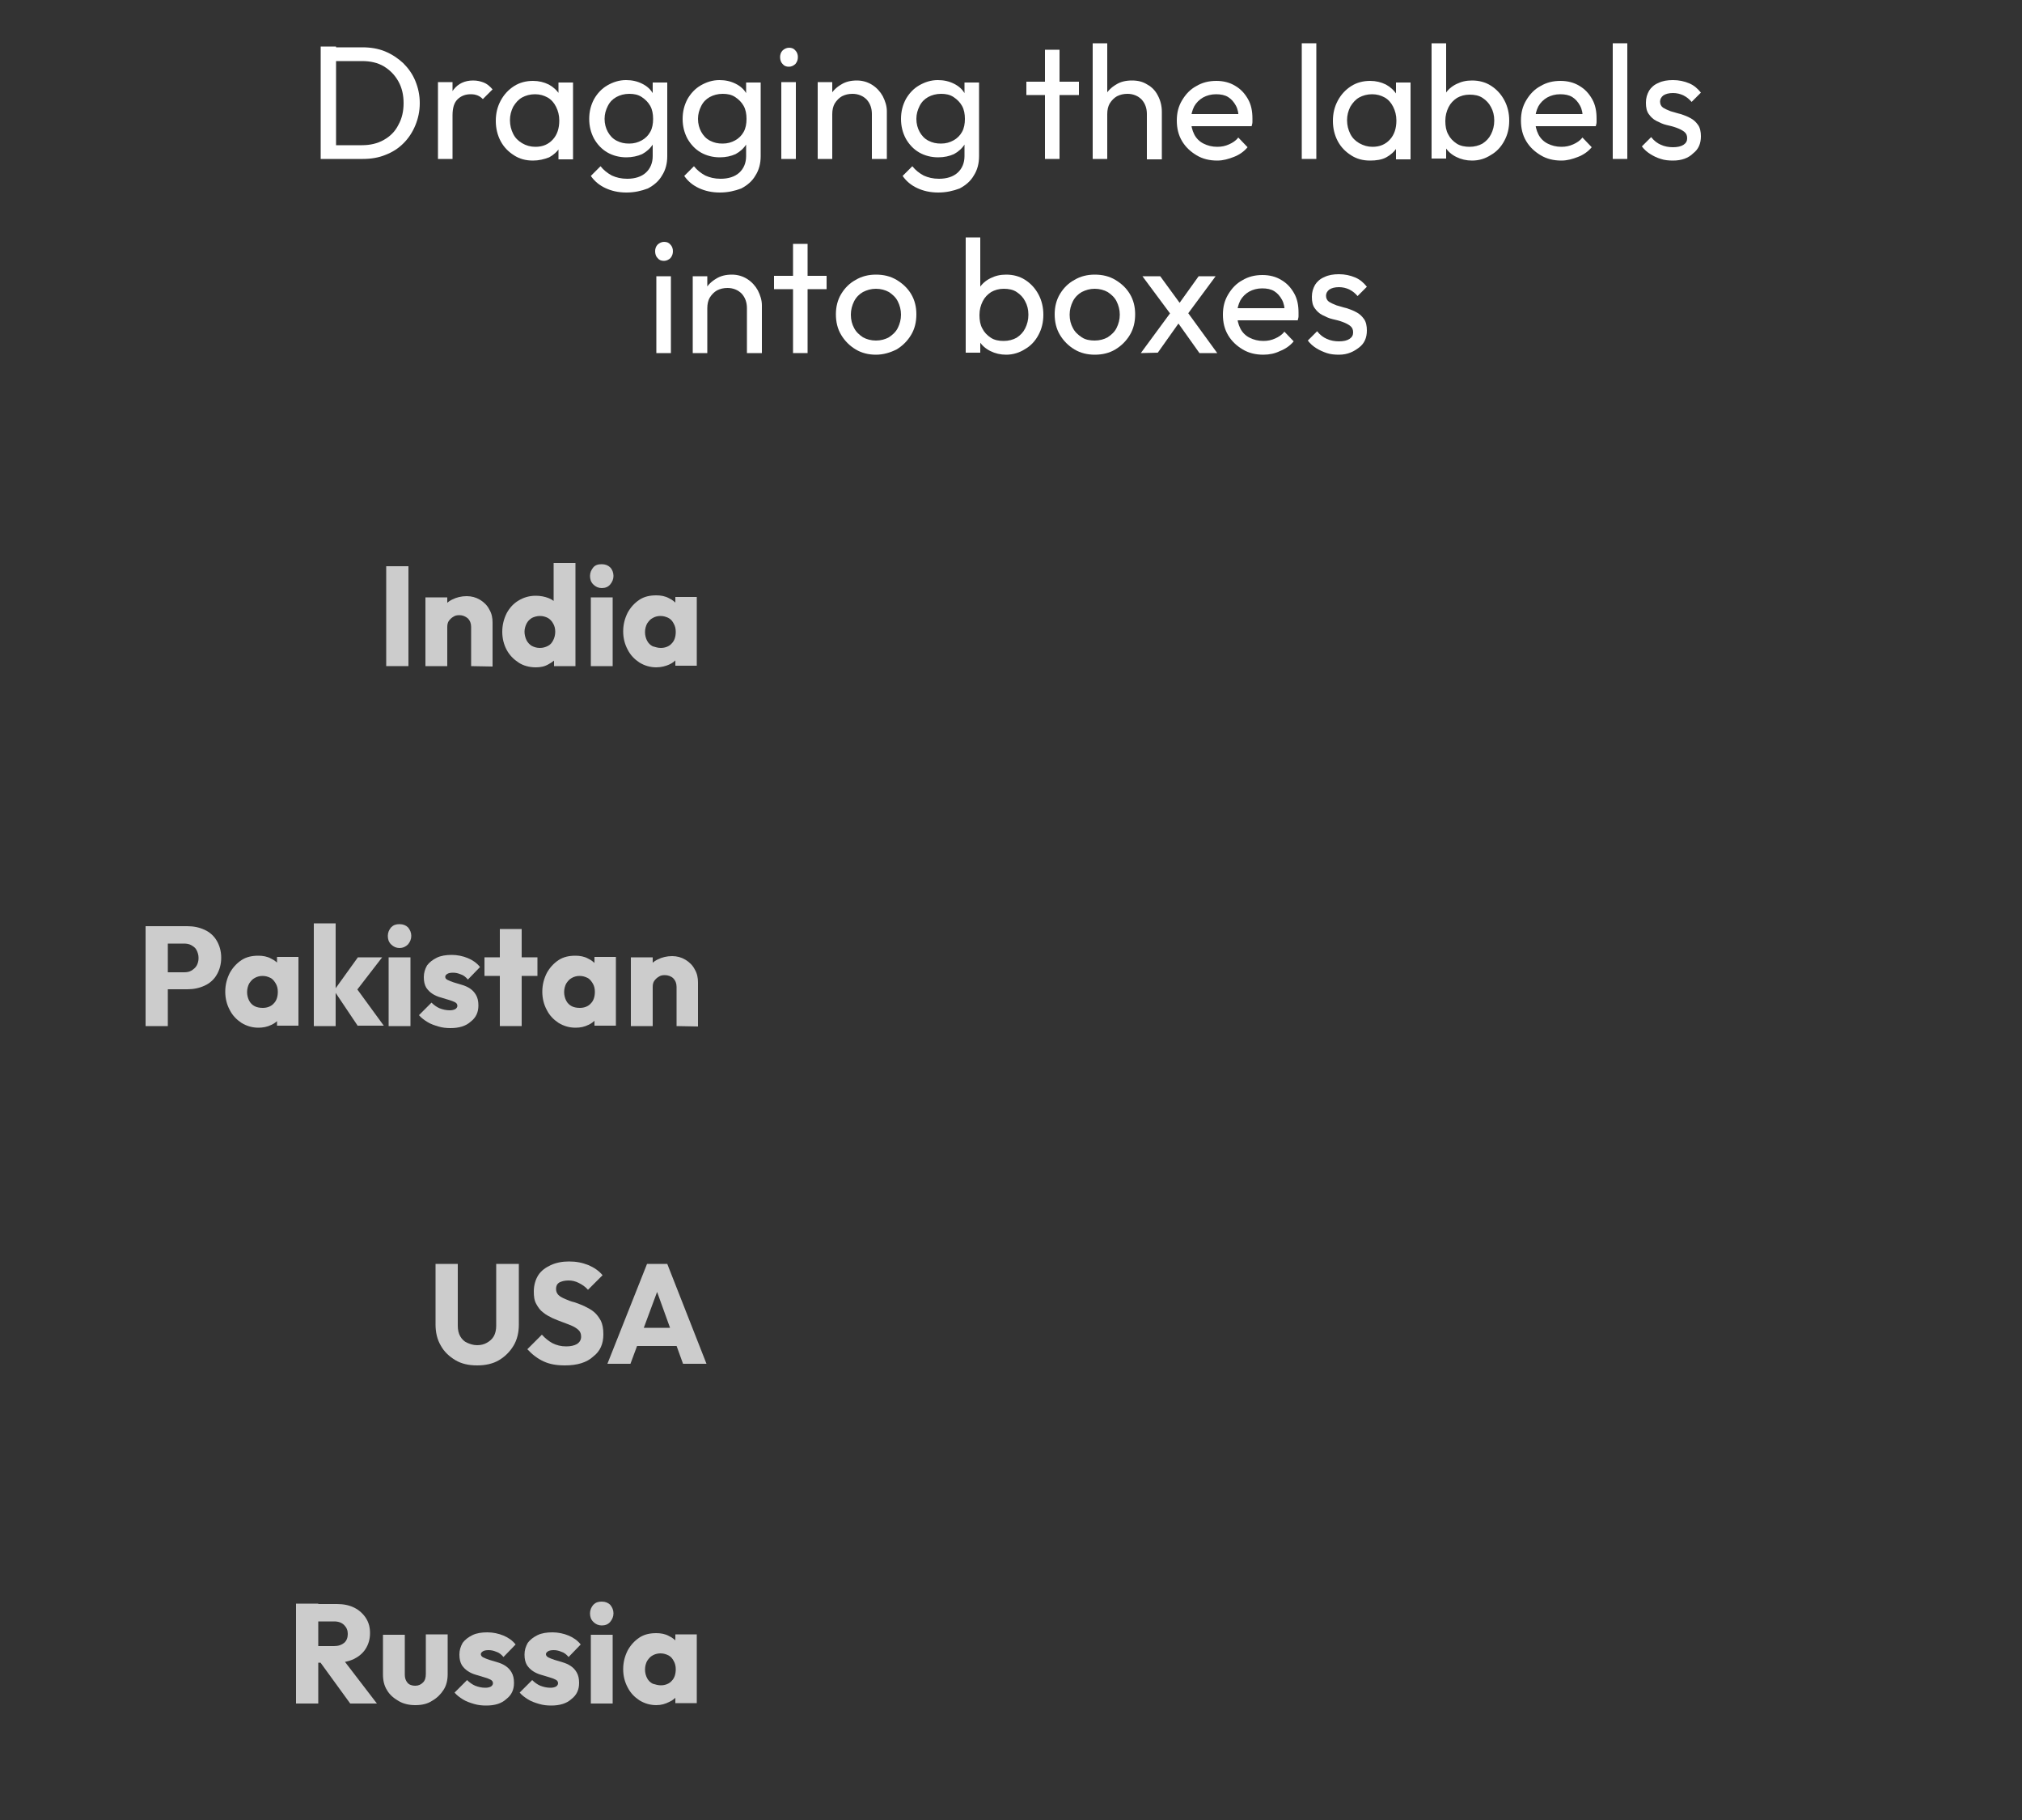 <?xml version="1.0" encoding="utf-8"?>
<!-- Generator: Adobe Illustrator 26.4.1, SVG Export Plug-In . SVG Version: 6.00 Build 0)  -->
<svg version="1.1" id="Layer_1" xmlns="http://www.w3.org/2000/svg" xmlns:xlink="http://www.w3.org/1999/xlink" x="0px" y="0px"
	 viewBox="0 0 500 450" style="enable-background:new 0 0 500 450;" xml:space="preserve">
<rect x="0" y="0" width="500" height="450" fill="#333333" stroke="none"/>
<style type="text/css">
	.st0{fill:#CCCCCC;}
	.st1{fill:#FFFFFF;}
</style>
<g>
	<g>
		<path class="st0" d="M95.5,164.7V140h5.5v24.7H95.5z"/>
		<path class="st0" d="M105.2,164.7v-17h5.4v17H105.2z M116.5,164.7V155c0-0.9-0.3-1.6-0.8-2.1c-0.6-0.5-1.3-0.8-2.1-0.8
			c-0.6,0-1.1,0.1-1.5,0.4c-0.4,0.2-0.8,0.6-1.1,1c-0.3,0.4-0.4,1-0.4,1.5l-2.1-1c0-1.3,0.3-2.5,0.9-3.5s1.4-1.8,2.5-2.3
			c1-0.5,2.2-0.8,3.5-0.8c1.2,0,2.3,0.3,3.3,0.9c1,0.6,1.8,1.4,2.3,2.4c0.6,1,0.8,2.1,0.8,3.2v10.9L116.5,164.7L116.5,164.7z"/>
		<path class="st0" d="M132.5,165c-1.6,0-3.1-0.4-4.3-1.2s-2.2-1.8-2.9-3.1c-0.7-1.3-1.1-2.8-1.1-4.5s0.4-3.2,1.1-4.6
			c0.7-1.3,1.7-2.4,2.9-3.1c1.3-0.8,2.7-1.2,4.3-1.2c1.1,0,2.2,0.2,3.2,0.6c1,0.4,1.7,1,2.3,1.8s1,1.7,1.1,2.7v7.2
			c-0.1,1-0.4,1.9-1.1,2.7c-0.6,0.8-1.4,1.4-2.3,1.9C134.7,164.8,133.7,165,132.5,165z M133.5,160.2c0.8,0,1.4-0.2,2-0.5
			s1-0.8,1.3-1.4c0.3-0.6,0.5-1.3,0.5-2.1s-0.2-1.5-0.5-2c-0.3-0.6-0.8-1.1-1.3-1.4c-0.6-0.3-1.2-0.5-2-0.5c-0.7,0-1.4,0.2-2,0.5
			c-0.6,0.4-1,0.8-1.3,1.4c-0.3,0.6-0.5,1.3-0.5,2s0.2,1.5,0.5,2.1s0.8,1.1,1.3,1.4C132.1,160,132.7,160.2,133.5,160.2z
			 M142.3,164.7H137v-4.6l0.8-4.2l-0.9-4.1v-12.6h5.4V164.7z"/>
		<path class="st0" d="M148.8,145.4c-0.8,0-1.5-0.3-2.1-0.9c-0.6-0.6-0.8-1.3-0.8-2.1s0.3-1.5,0.8-2.1s1.2-0.8,2.1-0.8
			c0.9,0,1.6,0.3,2.1,0.8s0.8,1.3,0.8,2.1s-0.3,1.5-0.8,2.1C150.4,145.1,149.7,145.4,148.8,145.4z M146.1,164.7v-17h5.4v17H146.1z"
			/>
		<path class="st0" d="M162.3,165c-1.5,0-2.9-0.4-4.2-1.2c-1.2-0.8-2.2-1.8-2.9-3.2c-0.7-1.3-1.1-2.8-1.1-4.5s0.4-3.2,1.1-4.6
			c0.7-1.3,1.7-2.4,2.9-3.2s2.6-1.1,4.2-1.1c1.1,0,2.2,0.2,3.1,0.7c0.9,0.4,1.7,1.1,2.3,1.8c0.6,0.8,0.9,1.7,1,2.7v7.4
			c-0.1,1-0.4,1.9-1,2.7s-1.3,1.4-2.2,1.8S163.5,165,162.3,165z M163.4,160.2c1.1,0,2.1-0.4,2.7-1.1c0.7-0.7,1-1.7,1-2.9
			c0-0.8-0.2-1.5-0.5-2c-0.3-0.6-0.7-1.1-1.3-1.4c-0.6-0.3-1.2-0.5-2-0.5c-0.7,0-1.4,0.2-1.9,0.5c-0.6,0.3-1,0.8-1.4,1.4
			c-0.3,0.6-0.5,1.3-0.5,2.1s0.2,1.5,0.5,2.1s0.8,1.1,1.4,1.4C162.1,160,162.7,160.2,163.4,160.2z M167,164.7v-4.6l0.8-4.2l-0.8-4.1
			v-4.2h5.3v17H167V164.7z"/>
	</g>
</g>
<g>
	<g>
		<path class="st0" d="M36,253.7V229h5.5v24.7H36z M40.2,244.7v-4.3h5.3c0.7,0,1.3-0.1,1.8-0.4c0.5-0.3,1-0.7,1.3-1.2
			s0.5-1.2,0.5-1.9c0-0.8-0.2-1.4-0.5-2s-0.8-0.9-1.3-1.2s-1.2-0.4-1.8-0.4h-5.3V229h6.1c1.6,0,3,0.3,4.3,0.9c1.3,0.6,2.3,1.5,3,2.7
			s1.1,2.6,1.1,4.2c0,1.6-0.4,3-1.1,4.2c-0.7,1.2-1.7,2.1-3,2.7c-1.3,0.6-2.7,0.9-4.3,0.9h-6.1V244.7z"/>
		<path class="st0" d="M63.9,254.1c-1.5,0-2.9-0.4-4.2-1.2c-1.2-0.8-2.2-1.8-2.9-3.2c-0.7-1.3-1.1-2.8-1.1-4.5s0.4-3.2,1.1-4.6
			c0.7-1.3,1.7-2.4,2.9-3.2s2.6-1.1,4.2-1.1c1.1,0,2.2,0.2,3.1,0.7c0.9,0.4,1.7,1.1,2.3,1.8c0.6,0.8,0.9,1.7,1,2.7v7.4
			c-0.1,1-0.4,1.9-1,2.7s-1.3,1.4-2.2,1.8C66.1,253.9,65,254.1,63.9,254.1z M65,249.2c1.1,0,2.1-0.4,2.7-1.1c0.7-0.7,1-1.7,1-2.9
			c0-0.8-0.2-1.5-0.5-2s-0.7-1.1-1.3-1.4c-0.6-0.3-1.2-0.5-2-0.5c-0.7,0-1.4,0.2-1.9,0.5c-0.6,0.3-1,0.8-1.4,1.4
			c-0.3,0.6-0.5,1.3-0.5,2.1s0.2,1.5,0.5,2.1s0.8,1.1,1.4,1.4C63.6,249.1,64.3,249.2,65,249.2z M68.5,253.7v-4.6l0.8-4.2l-0.8-4.1
			v-4.2h5.3v17h-5.3V253.7z"/>
		<path class="st0" d="M77.6,253.7v-25.4H83v25.4H77.6z M88.5,253.7l-5.9-8.8l5.9-8.2h6l-7.1,9.2l0.2-2.3l7.3,10h-6.4V253.7z"/>
		<path class="st0" d="M98.8,234.4c-0.8,0-1.5-0.3-2.1-0.9c-0.6-0.6-0.8-1.3-0.8-2.1s0.3-1.5,0.8-2.1c0.6-0.6,1.2-0.8,2.1-0.8
			s1.6,0.3,2.1,0.8c0.5,0.6,0.8,1.3,0.8,2.1s-0.3,1.5-0.8,2.1C100.3,234.1,99.6,234.4,98.8,234.4z M96.1,253.7v-17h5.4v17H96.1z"/>
		<path class="st0" d="M111.4,254.2c-1,0-2-0.1-3-0.4c-1-0.3-1.9-0.6-2.7-1.1c-0.8-0.5-1.5-1-2.1-1.7l3.1-3.1c0.6,0.6,1.3,1.1,2,1.4
			c0.8,0.3,1.6,0.5,2.5,0.5c0.6,0,1-0.1,1.4-0.3c0.3-0.2,0.5-0.5,0.5-0.8c0-0.4-0.2-0.7-0.6-0.9s-0.9-0.4-1.6-0.6
			c-0.6-0.2-1.3-0.4-2-0.6c-0.7-0.2-1.4-0.5-2-0.9s-1.1-0.9-1.5-1.5c-0.4-0.7-0.6-1.5-0.6-2.6s0.3-2,0.8-2.9
			c0.6-0.8,1.4-1.4,2.4-1.9s2.3-0.7,3.7-0.7c1.4,0,2.8,0.3,4,0.8s2.2,1.2,3,2.2l-3,3.1c-0.5-0.6-1.1-1.1-1.8-1.3
			c-0.7-0.3-1.3-0.4-1.9-0.4s-1.1,0.1-1.4,0.3s-0.5,0.4-0.5,0.7c0,0.4,0.2,0.6,0.6,0.8s0.9,0.4,1.5,0.6c0.6,0.2,1.3,0.4,2,0.6
			c0.7,0.2,1.4,0.5,2,0.9s1.1,0.9,1.5,1.6c0.4,0.7,0.6,1.5,0.6,2.6c0,1.7-0.6,3-1.9,4C115.2,253.7,113.5,254.2,111.4,254.2z"/>
		<path class="st0" d="M119.8,241.3v-4.6h13.1v4.6H119.8z M123.6,253.7v-24h5.4v24H123.6z"/>
		<path class="st0" d="M142.3,254.1c-1.5,0-2.9-0.4-4.2-1.2c-1.2-0.8-2.2-1.8-2.9-3.2c-0.7-1.3-1.1-2.8-1.1-4.5s0.4-3.2,1.1-4.6
			c0.7-1.3,1.7-2.4,2.9-3.2s2.6-1.1,4.2-1.1c1.1,0,2.2,0.2,3.1,0.7c0.9,0.4,1.7,1.1,2.3,1.8c0.6,0.8,0.9,1.7,1,2.7v7.4
			c-0.1,1-0.4,1.9-1,2.7s-1.3,1.4-2.2,1.8C144.5,253.9,143.5,254.1,142.3,254.1z M143.4,249.2c1.1,0,2.1-0.4,2.7-1.1
			c0.7-0.7,1-1.7,1-2.9c0-0.8-0.2-1.5-0.5-2s-0.7-1.1-1.3-1.4c-0.6-0.3-1.2-0.5-2-0.5c-0.7,0-1.4,0.2-1.9,0.5
			c-0.6,0.3-1,0.8-1.4,1.4c-0.3,0.6-0.5,1.3-0.5,2.1s0.2,1.5,0.5,2.1s0.8,1.1,1.4,1.4C142,249.1,142.7,249.2,143.4,249.2z
			 M147,253.7v-4.6l0.8-4.2l-0.8-4.1v-4.2h5.3v17H147V253.7z"/>
		<path class="st0" d="M156,253.7v-17h5.4v17H156z M167.3,253.7V244c0-0.9-0.3-1.6-0.8-2.1s-1.3-0.8-2.1-0.8c-0.6,0-1.1,0.1-1.5,0.4
			c-0.4,0.2-0.8,0.6-1.1,1s-0.4,1-0.4,1.5l-2.1-1c0-1.3,0.3-2.5,0.9-3.5c0.6-1,1.4-1.8,2.5-2.3c1-0.5,2.2-0.8,3.5-0.8
			c1.2,0,2.3,0.3,3.3,0.9c1,0.6,1.8,1.4,2.3,2.4c0.6,1,0.8,2.1,0.8,3.2v10.9L167.3,253.7L167.3,253.7z"/>
	</g>
</g>
<g>
	<g>
		<path class="st0" d="M118,337.6c-2.1,0-3.9-0.4-5.4-1.3s-2.8-2.1-3.6-3.6c-0.9-1.5-1.3-3.3-1.3-5.2v-15h5.5v15.3
			c0,1,0.2,1.9,0.6,2.6s1,1.3,1.7,1.6s1.5,0.6,2.5,0.6c0.9,0,1.7-0.2,2.4-0.6c0.7-0.4,1.3-0.9,1.7-1.6c0.4-0.7,0.6-1.6,0.6-2.6
			v-15.3h5.6v15c0,1.9-0.4,3.7-1.3,5.2s-2.1,2.7-3.6,3.6S120,337.6,118,337.6z"/>
		<path class="st0" d="M139.7,337.6c-2.1,0-3.8-0.3-5.3-1s-2.8-1.7-4-3l3.6-3.6c0.8,0.9,1.7,1.6,2.6,2.1c1,0.5,2.1,0.8,3.4,0.8
			c1.1,0,2-0.2,2.7-0.6c0.6-0.4,1-1,1-1.8c0-0.7-0.2-1.2-0.6-1.6c-0.4-0.4-1-0.8-1.7-1.1c-0.7-0.3-1.5-0.6-2.3-0.9s-1.6-0.6-2.5-1
			c-0.8-0.4-1.6-0.8-2.3-1.4c-0.7-0.5-1.2-1.2-1.7-2.1s-0.6-1.9-0.6-3.1c0-1.5,0.4-2.9,1.1-4c0.7-1.1,1.8-1.9,3.1-2.5
			s2.8-0.9,4.5-0.9c1.8,0,3.3,0.3,4.8,0.9c1.4,0.6,2.6,1.4,3.5,2.5l-3.6,3.6c-0.7-0.8-1.5-1.3-2.3-1.7c-0.8-0.4-1.6-0.6-2.5-0.6
			c-1,0-1.7,0.2-2.3,0.5c-0.6,0.4-0.8,0.9-0.8,1.6c0,0.6,0.2,1.1,0.6,1.5c0.4,0.4,1,0.7,1.7,1s1.4,0.6,2.3,0.8
			c0.8,0.3,1.7,0.6,2.5,1s1.6,0.8,2.3,1.4s1.2,1.3,1.7,2.2c0.4,0.9,0.6,1.9,0.6,3.3c0,2.4-0.8,4.2-2.5,5.5
			C145.1,336.9,142.7,337.6,139.7,337.6z"/>
		<path class="st0" d="M150.2,337.2l9.8-24.7h5l9.7,24.7h-5.8l-7.4-20.5h2l-7.6,20.5H150.2z M155.8,332.8v-4.5h13.4v4.5H155.8z"/>
	</g>
</g>
<g>
	<g>
		<path class="st0" d="M73.2,421.2v-24.7h5.5v24.7H73.2z M77.4,411.1V407h5.2c1.1,0,1.9-0.3,2.5-0.8s0.9-1.3,0.9-2.2
			c0-0.9-0.3-1.6-0.9-2.2s-1.4-0.9-2.5-0.9h-5.2v-4.3h5.9c1.7,0,3.1,0.3,4.3,0.9c1.2,0.6,2.2,1.5,2.9,2.6c0.7,1.1,1,2.3,1,3.7
			c0,1.5-0.4,2.8-1.1,3.9s-1.7,1.9-2.9,2.5c-1.3,0.6-2.7,0.9-4.4,0.9H77.4z M86.6,421.2l-7.7-10.6l5.1-1.4l9.2,12H86.6z"/>
		<path class="st0" d="M102.7,421.6c-1.5,0-2.9-0.3-4.1-1s-2.2-1.5-2.9-2.7c-0.7-1.1-1-2.4-1-3.9v-9.8h5.4v9.8
			c0,0.6,0.1,1.1,0.3,1.5s0.5,0.8,0.9,1s0.9,0.3,1.4,0.3c0.8,0,1.4-0.3,1.9-0.8s0.7-1.2,0.7-2.1v-9.8h5.4v9.8c0,1.5-0.3,2.8-1,3.9
			s-1.6,2-2.8,2.7C105.7,421.3,104.3,421.6,102.7,421.6z"/>
		<path class="st0" d="M120.2,421.7c-1,0-2-0.1-3-0.4s-1.9-0.6-2.7-1.1c-0.8-0.5-1.5-1-2.1-1.7l3.1-3.1c0.6,0.6,1.3,1.1,2,1.4
			c0.8,0.3,1.6,0.5,2.5,0.5c0.6,0,1-0.1,1.4-0.3c0.3-0.2,0.5-0.5,0.5-0.8c0-0.4-0.2-0.7-0.6-0.9c-0.4-0.2-0.9-0.4-1.6-0.6
			c-0.6-0.2-1.3-0.4-2-0.6s-1.4-0.5-2-0.9s-1.1-0.9-1.5-1.5c-0.4-0.7-0.6-1.5-0.6-2.6s0.3-2,0.8-2.9c0.6-0.8,1.4-1.4,2.4-1.9
			s2.3-0.7,3.7-0.7c1.4,0,2.8,0.3,4,0.8s2.2,1.2,3,2.2l-3,3.1c-0.5-0.6-1.1-1.1-1.8-1.3c-0.7-0.3-1.3-0.4-1.9-0.4s-1.1,0.1-1.4,0.3
			c-0.3,0.2-0.5,0.4-0.5,0.7c0,0.3,0.2,0.6,0.6,0.8c0.4,0.2,0.9,0.4,1.5,0.6s1.3,0.4,2,0.6s1.4,0.5,2,0.9s1.1,0.9,1.5,1.6
			s0.6,1.5,0.6,2.6c0,1.7-0.6,3-1.9,4C124,421.2,122.4,421.7,120.2,421.7z"/>
		<path class="st0" d="M136.3,421.7c-1,0-2-0.1-3-0.4s-1.9-0.6-2.7-1.1s-1.5-1-2.1-1.7l3.1-3.1c0.6,0.6,1.3,1.1,2,1.4
			c0.8,0.3,1.6,0.5,2.5,0.5c0.6,0,1-0.1,1.4-0.3c0.3-0.2,0.5-0.5,0.5-0.8c0-0.4-0.2-0.7-0.6-0.9c-0.4-0.2-0.9-0.4-1.6-0.6
			c-0.6-0.2-1.3-0.4-2-0.6s-1.4-0.5-2-0.9s-1.1-0.9-1.5-1.5c-0.4-0.7-0.6-1.5-0.6-2.6s0.3-2,0.8-2.9c0.6-0.8,1.4-1.4,2.4-1.9
			s2.3-0.7,3.7-0.7s2.8,0.3,4,0.8s2.2,1.2,3,2.2l-3,3.1c-0.5-0.6-1.1-1.1-1.8-1.3c-0.7-0.3-1.3-0.4-1.9-0.4c-0.6,0-1.1,0.1-1.4,0.3
			c-0.3,0.2-0.5,0.4-0.5,0.7c0,0.3,0.2,0.6,0.6,0.8c0.4,0.2,0.9,0.4,1.5,0.6s1.3,0.4,2,0.6s1.4,0.5,2,0.9s1.1,0.9,1.5,1.6
			s0.6,1.5,0.6,2.6c0,1.7-0.6,3-1.9,4C140.1,421.2,138.4,421.7,136.3,421.7z"/>
		<path class="st0" d="M148.8,401.9c-0.8,0-1.5-0.3-2.1-0.9s-0.8-1.3-0.8-2.1c0-0.8,0.3-1.5,0.8-2.1c0.6-0.6,1.2-0.8,2.1-0.8
			c0.9,0,1.6,0.3,2.1,0.8c0.5,0.6,0.8,1.3,0.8,2.1c0,0.8-0.3,1.5-0.8,2.1C150.4,401.6,149.7,401.9,148.8,401.9z M146.1,421.2v-17
			h5.4v17H146.1z"/>
		<path class="st0" d="M162.3,421.6c-1.5,0-2.9-0.4-4.2-1.2c-1.2-0.8-2.2-1.8-2.9-3.2c-0.7-1.3-1.1-2.8-1.1-4.5s0.4-3.2,1.1-4.6
			c0.7-1.3,1.7-2.4,2.9-3.2c1.2-0.8,2.6-1.1,4.2-1.1c1.1,0,2.2,0.2,3.1,0.7c0.9,0.4,1.7,1.1,2.3,1.8c0.6,0.8,0.9,1.7,1,2.7v7.3
			c-0.1,1-0.4,1.9-1,2.7c-0.6,0.8-1.3,1.4-2.2,1.8C164.5,421.3,163.5,421.6,162.3,421.6z M163.4,416.7c1.1,0,2.1-0.4,2.7-1.1
			c0.7-0.7,1-1.7,1-2.9c0-0.8-0.2-1.5-0.5-2c-0.3-0.6-0.7-1.1-1.3-1.4s-1.2-0.5-2-0.5c-0.7,0-1.4,0.2-1.9,0.5
			c-0.6,0.3-1,0.8-1.4,1.4c-0.3,0.6-0.5,1.3-0.5,2.1s0.2,1.5,0.5,2.1s0.8,1.1,1.4,1.4C162.1,416.5,162.7,416.7,163.4,416.7z
			 M167,421.2v-4.6l0.8-4.2l-0.8-4.1v-4.2h5.3v17H167V421.2z"/>
	</g>
</g>
<g>
	<path class="st1" d="M79.3,39.3V11.5h3.8v27.8H79.3z M81.8,39.3v-3.4h7.7c2,0,3.8-0.4,5.4-1.3s2.8-2.1,3.6-3.7
		c0.9-1.6,1.3-3.4,1.3-5.4s-0.4-3.8-1.3-5.4s-2.1-2.8-3.6-3.7c-1.5-0.9-3.3-1.3-5.4-1.3h-7.7v-3.4h7.8c2,0,3.9,0.3,5.6,1
		s3.2,1.7,4.5,2.9c1.3,1.3,2.3,2.7,3,4.4c0.7,1.7,1.1,3.5,1.1,5.5s-0.4,3.8-1.1,5.5s-1.7,3.2-2.9,4.4c-1.3,1.3-2.7,2.2-4.5,2.9
		c-1.7,0.7-3.6,1-5.6,1H81.8z"/>
	<path class="st1" d="M108.3,39.3v-19h3.6v19H108.3z M111.9,28.5l-1.4-0.6c0-2.4,0.6-4.4,1.7-5.8c1.1-1.4,2.7-2.2,4.8-2.2
		c1,0,1.8,0.2,2.6,0.5c0.8,0.3,1.5,0.9,2.2,1.7l-2.4,2.4c-0.4-0.4-0.8-0.7-1.3-0.9c-0.5-0.2-1-0.3-1.7-0.3c-1.3,0-2.4,0.4-3.3,1.3
		C112.3,25.4,111.9,26.7,111.9,28.5z"/>
	<path class="st1" d="M131.8,39.7c-1.8,0-3.3-0.4-4.7-1.3c-1.4-0.9-2.5-2-3.3-3.5s-1.2-3.2-1.2-5c0-1.9,0.4-3.5,1.2-5
		c0.8-1.5,1.9-2.7,3.3-3.6c1.4-0.9,3-1.3,4.7-1.3c1.4,0,2.7,0.3,3.9,0.9c1.1,0.6,2,1.4,2.7,2.5s1.1,2.3,1.2,3.7v5.7
		c-0.1,1.4-0.5,2.6-1.1,3.6c-0.7,1.1-1.6,1.9-2.7,2.5C134.5,39.4,133.2,39.7,131.8,39.7z M132.4,36.3c1.8,0,3.2-0.6,4.3-1.8
		s1.6-2.8,1.6-4.7c0-1.3-0.3-2.4-0.8-3.4s-1.2-1.8-2.1-2.3c-0.9-0.5-1.9-0.8-3.1-0.8c-1.2,0-2.3,0.3-3.2,0.8s-1.6,1.3-2.2,2.3
		c-0.5,1-0.8,2.1-0.8,3.3c0,1.3,0.3,2.4,0.8,3.4s1.2,1.7,2.2,2.3C130.1,36,131.2,36.3,132.4,36.3z M138.1,39.3v-5.1l0.7-4.6
		l-0.7-4.6v-4.6h3.6v19h-3.6V39.3z"/>
	<path class="st1" d="M154.9,38.9c-1.7,0-3.3-0.4-4.7-1.2s-2.5-2-3.3-3.4c-0.8-1.5-1.2-3.1-1.2-4.9s0.4-3.4,1.2-4.9
		c0.8-1.4,1.9-2.6,3.3-3.4c1.4-0.8,2.9-1.3,4.6-1.3c1.5,0,2.8,0.3,4,0.9s2.1,1.4,2.7,2.5c0.7,1.1,1,2.3,1.1,3.7v5
		c-0.1,1.4-0.5,2.6-1.1,3.7c-0.7,1.1-1.6,1.9-2.7,2.5C157.7,38.6,156.3,38.9,154.9,38.9z M154.9,47.6c-2,0-3.7-0.4-5.2-1.1
		c-1.5-0.7-2.7-1.7-3.6-3l2.4-2.4c0.8,1,1.7,1.7,2.8,2.3c1.1,0.5,2.3,0.8,3.8,0.8c1.9,0,3.5-0.5,4.6-1.5s1.7-2.4,1.7-4.1v-4.7
		l0.6-4.3l-0.6-4.2v-5h3.6v18.2c0,1.8-0.4,3.4-1.3,4.8c-0.8,1.4-2,2.4-3.5,3.2C158.6,47.2,156.9,47.6,154.9,47.6z M155.6,35.5
		c1.2,0,2.2-0.3,3.1-0.8c0.9-0.5,1.6-1.2,2.1-2.1c0.5-0.9,0.7-2,0.7-3.2s-0.2-2.3-0.7-3.2c-0.5-0.9-1.2-1.6-2.1-2.2
		s-1.9-0.8-3.1-0.8c-1.2,0-2.3,0.3-3.2,0.8s-1.6,1.2-2.1,2.2s-0.8,2-0.8,3.2s0.3,2.3,0.8,3.2s1.2,1.7,2.2,2.2S154.4,35.5,155.6,35.5
		z"/>
	<path class="st1" d="M178,38.9c-1.7,0-3.3-0.4-4.7-1.2s-2.5-2-3.3-3.4c-0.8-1.5-1.2-3.1-1.2-4.9s0.4-3.4,1.2-4.9
		c0.8-1.4,1.9-2.6,3.3-3.4c1.4-0.8,2.9-1.3,4.6-1.3c1.5,0,2.8,0.3,4,0.9s2.1,1.4,2.7,2.5c0.7,1.1,1,2.3,1.1,3.7v5
		c-0.1,1.4-0.5,2.6-1.1,3.7c-0.7,1.1-1.6,1.9-2.7,2.5C180.8,38.6,179.5,38.9,178,38.9z M178,47.6c-2,0-3.7-0.4-5.2-1.1
		c-1.5-0.7-2.7-1.7-3.6-3l2.4-2.4c0.8,1,1.7,1.7,2.8,2.3c1.1,0.5,2.3,0.8,3.8,0.8c1.9,0,3.5-0.5,4.6-1.5s1.7-2.4,1.7-4.1v-4.7
		l0.6-4.3l-0.6-4.2v-5h3.6v18.2c0,1.8-0.4,3.4-1.3,4.8c-0.8,1.4-2,2.4-3.5,3.2C181.7,47.2,180,47.6,178,47.6z M178.7,35.5
		c1.2,0,2.2-0.3,3.1-0.8c0.9-0.5,1.6-1.2,2.1-2.1c0.5-0.9,0.7-2,0.7-3.2s-0.2-2.3-0.7-3.2c-0.5-0.9-1.2-1.6-2.1-2.2
		s-1.9-0.8-3.1-0.8c-1.2,0-2.3,0.3-3.2,0.8s-1.6,1.2-2.1,2.2s-0.8,2-0.8,3.2s0.3,2.3,0.8,3.2s1.2,1.7,2.2,2.2S177.5,35.5,178.7,35.5
		z"/>
	<path class="st1" d="M195.1,16.5c-0.7,0-1.2-0.2-1.6-0.7c-0.4-0.4-0.6-1-0.6-1.7c0-0.6,0.2-1.2,0.6-1.6c0.4-0.4,1-0.7,1.6-0.7
		c0.7,0,1.2,0.2,1.6,0.7c0.4,0.4,0.6,1,0.6,1.6c0,0.7-0.2,1.2-0.6,1.7C196.3,16.2,195.7,16.5,195.1,16.5z M193.2,39.3v-19h3.6v19
		H193.2z"/>
	<path class="st1" d="M202.2,39.3v-19h3.6v19H202.2z M215.6,39.3V28.2c0-1.4-0.4-2.6-1.3-3.6c-0.9-0.9-2.1-1.4-3.5-1.4
		c-1,0-1.8,0.2-2.6,0.6c-0.7,0.4-1.3,1-1.8,1.8c-0.4,0.7-0.6,1.6-0.6,2.6l-1.5-0.8c0-1.4,0.3-2.7,1-3.8c0.6-1.1,1.5-2,2.7-2.7
		c1.1-0.7,2.4-1,3.9-1c1.4,0,2.7,0.4,3.8,1.1s2,1.7,2.6,2.8c0.6,1.2,1,2.4,1,3.7v11.8C219.3,39.3,215.6,39.3,215.6,39.3z"/>
	<path class="st1" d="M232,38.9c-1.7,0-3.3-0.4-4.7-1.2s-2.5-2-3.3-3.4c-0.8-1.5-1.2-3.1-1.2-4.9s0.4-3.4,1.2-4.9
		c0.8-1.4,1.9-2.6,3.3-3.4c1.4-0.8,2.9-1.3,4.6-1.3c1.5,0,2.8,0.3,4,0.9s2.1,1.4,2.7,2.5c0.7,1.1,1,2.3,1.1,3.7v5
		c-0.1,1.4-0.5,2.6-1.1,3.7c-0.7,1.1-1.6,1.9-2.7,2.5C234.8,38.6,233.5,38.9,232,38.9z M232,47.6c-2,0-3.7-0.4-5.2-1.1
		c-1.5-0.7-2.7-1.7-3.6-3l2.4-2.4c0.8,1,1.7,1.7,2.8,2.3c1.1,0.5,2.3,0.8,3.8,0.8c1.9,0,3.5-0.5,4.6-1.5s1.7-2.4,1.7-4.1v-4.7
		l0.6-4.3l-0.6-4.2v-5h3.6v18.2c0,1.8-0.4,3.4-1.3,4.8c-0.8,1.4-2,2.4-3.5,3.2C235.7,47.2,234,47.6,232,47.6z M232.7,35.5
		c1.2,0,2.2-0.3,3.1-0.8c0.9-0.5,1.6-1.2,2.1-2.1c0.5-0.9,0.7-2,0.7-3.2s-0.2-2.3-0.7-3.2c-0.5-0.9-1.2-1.6-2.1-2.2
		s-1.9-0.8-3.1-0.8c-1.2,0-2.3,0.3-3.2,0.8s-1.6,1.2-2.1,2.2s-0.8,2-0.8,3.2s0.3,2.3,0.8,3.2s1.2,1.7,2.2,2.2S231.5,35.5,232.7,35.5
		z"/>
	<path class="st1" d="M253.8,23.5v-3.3h13v3.3H253.8z M258.4,39.3v-27h3.6v27H258.4z"/>
	<path class="st1" d="M270.2,39.3V10.7h3.6v28.6H270.2z M283.6,39.3V28.2c0-1.4-0.4-2.6-1.3-3.6c-0.9-0.9-2.1-1.4-3.5-1.4
		c-1,0-1.8,0.2-2.6,0.6c-0.7,0.4-1.3,1-1.8,1.8c-0.4,0.7-0.6,1.6-0.6,2.6l-1.5-0.8c0-1.4,0.3-2.7,1-3.8c0.6-1.1,1.5-2,2.7-2.7
		c1.1-0.7,2.4-1,3.9-1s2.7,0.3,3.8,1c1.1,0.6,2,1.5,2.6,2.7c0.6,1.1,1,2.5,1,4v11.8h-3.7V39.3z"/>
	<path class="st1" d="M301,39.7c-1.9,0-3.6-0.4-5.1-1.3c-1.5-0.9-2.7-2-3.6-3.5s-1.3-3.2-1.3-5.1s0.4-3.5,1.3-5s2-2.7,3.5-3.5
		c1.5-0.9,3.1-1.3,5-1.3c1.7,0,3.3,0.4,4.6,1.2c1.4,0.8,2.4,1.9,3.2,3.3c0.8,1.4,1.1,3,1.1,4.8c0,0.3,0,0.6,0,0.9s-0.1,0.6-0.2,1
		h-16v-3h14.1l-1.3,1.2c0-1.3-0.2-2.4-0.7-3.3s-1.1-1.6-1.9-2.1s-1.8-0.7-3-0.7s-2.3,0.3-3.2,0.8c-0.9,0.5-1.7,1.3-2.2,2.2
		c-0.5,1-0.8,2.1-0.8,3.4s0.3,2.5,0.8,3.5s1.3,1.8,2.3,2.3s2.1,0.8,3.4,0.8c1.1,0,2-0.2,2.9-0.6c0.9-0.4,1.7-0.9,2.3-1.7l2.3,2.4
		c-0.9,1.1-2.1,1.9-3.4,2.4S302.5,39.7,301,39.7z"/>
	<path class="st1" d="M321.9,39.3V10.7h3.6v28.6H321.9z"/>
	<path class="st1" d="M338.8,39.7c-1.8,0-3.3-0.4-4.7-1.3c-1.4-0.9-2.5-2-3.3-3.5s-1.2-3.2-1.2-5c0-1.9,0.4-3.5,1.2-5
		c0.8-1.5,1.9-2.7,3.3-3.6s3-1.3,4.7-1.3c1.4,0,2.7,0.3,3.9,0.9c1.1,0.6,2,1.4,2.7,2.5s1.1,2.3,1.2,3.7v5.7
		c-0.1,1.4-0.5,2.6-1.1,3.6c-0.7,1.1-1.6,1.9-2.7,2.5S340.3,39.7,338.8,39.7z M339.4,36.3c1.8,0,3.2-0.6,4.3-1.8
		c1.1-1.2,1.6-2.8,1.6-4.7c0-1.3-0.3-2.4-0.8-3.4s-1.2-1.8-2.1-2.3s-1.9-0.8-3.1-0.8s-2.3,0.3-3.2,0.8s-1.6,1.3-2.2,2.3
		c-0.5,1-0.8,2.1-0.8,3.3c0,1.3,0.3,2.4,0.8,3.4s1.2,1.7,2.2,2.3C337.2,36,338.2,36.3,339.4,36.3z M345.2,39.3v-5.1l0.7-4.6
		l-0.7-4.6v-4.6h3.6v19h-3.6V39.3z"/>
	<path class="st1" d="M354,39.3V10.7h3.6v14.2l-0.7,4.6l0.7,4.6v5.1H354V39.3z M364,39.7c-1.4,0-2.7-0.3-3.9-0.9
		c-1.2-0.6-2.1-1.4-2.8-2.5c-0.7-1.1-1.1-2.3-1.2-3.6V27c0.1-1.4,0.5-2.6,1.2-3.7s1.6-1.9,2.8-2.5c1.2-0.6,2.4-0.9,3.9-0.9
		c1.7,0,3.3,0.4,4.7,1.3s2.5,2.1,3.3,3.6s1.2,3.2,1.2,5c0,1.9-0.4,3.5-1.2,5c-0.8,1.5-1.9,2.7-3.3,3.5
		C367.3,39.2,365.8,39.7,364,39.7z M363.4,36.3c1.2,0,2.3-0.3,3.2-0.8c0.9-0.6,1.6-1.3,2.1-2.3s0.8-2.1,0.8-3.4s-0.3-2.4-0.8-3.3
		c-0.5-1-1.2-1.7-2.1-2.3c-0.9-0.6-2-0.8-3.2-0.8s-2.2,0.3-3.1,0.8c-0.9,0.6-1.6,1.3-2.1,2.3s-0.8,2.1-0.8,3.4s0.2,2.4,0.7,3.3
		c0.5,1,1.2,1.7,2.1,2.3S362.3,36.3,363.4,36.3z"/>
	<path class="st1" d="M386.1,39.7c-1.9,0-3.6-0.4-5.1-1.3c-1.5-0.9-2.7-2-3.6-3.5s-1.3-3.2-1.3-5.1s0.4-3.5,1.3-5s2-2.7,3.5-3.5
		c1.5-0.9,3.1-1.3,5-1.3c1.7,0,3.3,0.4,4.6,1.2c1.4,0.8,2.4,1.9,3.2,3.3c0.8,1.4,1.1,3,1.1,4.8c0,0.3,0,0.6,0,0.9s-0.1,0.6-0.2,1
		h-16v-3h14.1l-1.3,1.2c0-1.3-0.2-2.4-0.7-3.3s-1.1-1.6-1.9-2.1s-1.8-0.7-3-0.7s-2.3,0.3-3.2,0.8c-0.9,0.5-1.7,1.3-2.2,2.2
		c-0.5,1-0.8,2.1-0.8,3.4s0.3,2.5,0.8,3.5s1.3,1.8,2.3,2.3s2.1,0.8,3.4,0.8c1.1,0,2-0.2,2.9-0.6c0.9-0.4,1.7-0.9,2.3-1.7l2.3,2.4
		c-0.9,1.1-2.1,1.9-3.4,2.4S387.6,39.7,386.1,39.7z"/>
	<path class="st1" d="M398.8,39.3V10.7h3.6v28.6H398.8z"/>
	<path class="st1" d="M413.7,39.7c-1.1,0-2.1-0.1-3-0.4c-1-0.3-1.8-0.7-2.6-1.2s-1.5-1.1-2.1-1.9l2.3-2.3c0.7,0.9,1.5,1.5,2.4,1.9
		s1.9,0.6,3,0.6s2-0.2,2.6-0.6c0.6-0.4,0.9-0.9,0.9-1.6c0-0.7-0.2-1.2-0.7-1.6c-0.5-0.4-1.1-0.7-1.9-1s-1.6-0.5-2.5-0.7
		s-1.7-0.6-2.5-1s-1.4-1-1.9-1.7s-0.7-1.6-0.7-2.8s0.3-2.1,0.8-3c0.5-0.8,1.3-1.5,2.3-1.9c1-0.5,2.2-0.7,3.6-0.7
		c1.5,0,2.8,0.3,4,0.8s2.1,1.3,2.9,2.3l-2.3,2.3c-0.6-0.7-1.2-1.2-2-1.6s-1.7-0.6-2.6-0.6c-1,0-1.8,0.2-2.4,0.6
		c-0.5,0.4-0.8,0.9-0.8,1.5s0.2,1.1,0.7,1.5c0.5,0.3,1.1,0.6,1.9,0.9c0.8,0.2,1.6,0.5,2.5,0.7c0.9,0.3,1.7,0.6,2.4,1
		c0.8,0.4,1.4,1,1.9,1.7s0.7,1.7,0.7,2.8c0,1.8-0.6,3.2-1.9,4.2C417.5,39.1,415.8,39.7,413.7,39.7z"/>
	<g>
		<path class="st1" d="M164.2,64.5c-0.7,0-1.2-0.2-1.6-0.7c-0.4-0.4-0.6-1-0.6-1.7c0-0.6,0.2-1.2,0.6-1.6c0.4-0.4,1-0.7,1.6-0.7
			c0.7,0,1.2,0.2,1.6,0.7c0.4,0.4,0.6,1,0.6,1.6c0,0.7-0.2,1.2-0.6,1.7C165.4,64.2,164.8,64.5,164.2,64.5z M162.3,87.3v-19h3.6v19
			H162.3z"/>
		<path class="st1" d="M171.3,87.3v-19h3.6v19H171.3z M184.7,87.3V76.2c0-1.4-0.4-2.6-1.3-3.6c-0.9-0.9-2.1-1.4-3.5-1.4
			c-1,0-1.8,0.2-2.6,0.6c-0.7,0.4-1.3,1-1.8,1.8c-0.4,0.7-0.6,1.6-0.6,2.6l-1.5-0.8c0-1.4,0.3-2.7,1-3.8c0.6-1.1,1.5-2,2.7-2.7
			c1.1-0.7,2.4-1,3.9-1c1.4,0,2.7,0.4,3.8,1.1s2,1.7,2.6,2.8c0.6,1.2,1,2.4,1,3.7v11.8C188.4,87.3,184.7,87.3,184.7,87.3z"/>
		<path class="st1" d="M191.4,71.5v-3.3h13v3.3H191.4z M196.1,87.3v-27h3.6v27H196.1z"/>
		<path class="st1" d="M216.6,87.7c-1.8,0-3.5-0.4-5-1.3s-2.7-2.1-3.6-3.6c-0.9-1.5-1.3-3.2-1.3-5.1c0-1.8,0.4-3.5,1.3-5
			c0.9-1.5,2.1-2.7,3.6-3.5c1.5-0.9,3.2-1.3,5-1.3c1.9,0,3.6,0.4,5.1,1.3s2.7,2,3.6,3.5c0.9,1.5,1.3,3.2,1.3,5
			c0,1.9-0.4,3.6-1.3,5.1c-0.9,1.5-2.1,2.7-3.6,3.6C220.1,87.2,218.4,87.7,216.6,87.7z M216.6,84.2c1.2,0,2.3-0.3,3.2-0.8
			c0.9-0.6,1.7-1.3,2.2-2.3s0.8-2.1,0.8-3.3c0-1.2-0.3-2.3-0.8-3.3s-1.3-1.7-2.2-2.3c-0.9-0.5-2-0.8-3.2-0.8s-2.2,0.3-3.2,0.8
			c-0.9,0.5-1.7,1.3-2.2,2.3s-0.8,2.1-0.8,3.3c0,1.3,0.3,2.4,0.8,3.3c0.5,1,1.3,1.7,2.2,2.3C214.3,83.9,215.4,84.2,216.6,84.2z"/>
		<path class="st1" d="M238.8,87.3V58.7h3.6v14.2l-0.7,4.6l0.7,4.6v5.1h-3.6V87.3z M248.8,87.7c-1.4,0-2.7-0.3-3.9-0.9
			s-2.1-1.4-2.8-2.5s-1.1-2.3-1.2-3.6V75c0.1-1.4,0.5-2.6,1.2-3.7s1.6-1.9,2.8-2.5s2.4-0.9,3.9-0.9c1.7,0,3.3,0.4,4.7,1.3
			s2.5,2.1,3.3,3.6s1.2,3.2,1.2,5c0,1.9-0.4,3.5-1.2,5c-0.8,1.5-1.9,2.7-3.3,3.5C252.1,87.2,250.5,87.7,248.8,87.7z M248.2,84.3
			c1.2,0,2.3-0.3,3.2-0.8c0.9-0.6,1.6-1.3,2.1-2.3s0.8-2.1,0.8-3.4s-0.3-2.4-0.8-3.3c-0.5-1-1.2-1.7-2.1-2.3c-0.9-0.6-2-0.8-3.2-0.8
			s-2.2,0.3-3.1,0.8c-0.9,0.6-1.6,1.3-2.1,2.3s-0.8,2.1-0.8,3.4s0.2,2.4,0.7,3.3c0.5,1,1.2,1.7,2.1,2.3S247,84.3,248.2,84.3z"/>
		<path class="st1" d="M270.7,87.7c-1.8,0-3.5-0.4-5-1.3s-2.7-2.1-3.6-3.6s-1.3-3.2-1.3-5.1c0-1.8,0.4-3.5,1.3-5s2.1-2.7,3.6-3.5
			c1.5-0.9,3.2-1.3,5-1.3c1.9,0,3.6,0.4,5.1,1.3s2.7,2,3.6,3.5s1.3,3.2,1.3,5c0,1.9-0.4,3.6-1.3,5.1s-2.1,2.7-3.6,3.6
			S272.6,87.7,270.7,87.7z M270.7,84.2c1.2,0,2.3-0.3,3.2-0.8c0.9-0.6,1.7-1.3,2.2-2.3s0.8-2.1,0.8-3.3c0-1.2-0.3-2.3-0.8-3.3
			s-1.3-1.7-2.2-2.3c-0.9-0.5-2-0.8-3.2-0.8s-2.2,0.3-3.2,0.8c-0.9,0.5-1.7,1.3-2.2,2.3s-0.8,2.1-0.8,3.3c0,1.3,0.3,2.4,0.8,3.3
			c0.5,1,1.3,1.7,2.2,2.3S269.5,84.2,270.7,84.2z"/>
		<path class="st1" d="M282.1,87.3l7.8-10.6l2,2.6l-5.6,7.9L282.1,87.3L282.1,87.3z M296.6,87.3l-5.9-8.3l-0.7-0.6l-7.5-10.1h4.4
			l5.4,7.4l0.7,0.6l8,11H296.6z M293.2,78.3l-2.1-2.6l5.3-7.4h4.2L293.2,78.3z"/>
		<path class="st1" d="M312.4,87.7c-1.9,0-3.6-0.4-5.1-1.3s-2.7-2-3.6-3.5s-1.3-3.2-1.3-5.1s0.4-3.5,1.3-5s2-2.7,3.5-3.5
			c1.5-0.9,3.1-1.3,5-1.3c1.7,0,3.3,0.4,4.6,1.2c1.4,0.8,2.4,1.9,3.2,3.3c0.8,1.4,1.1,3,1.1,4.8c0,0.3,0,0.6,0,0.9s-0.1,0.6-0.2,1
			h-16v-3H319l-1.3,1.2c0-1.3-0.2-2.4-0.7-3.3s-1.1-1.6-1.9-2.1s-1.8-0.7-3-0.7s-2.3,0.3-3.2,0.8c-0.9,0.5-1.7,1.3-2.2,2.2
			c-0.5,1-0.8,2.1-0.8,3.4s0.3,2.5,0.8,3.5s1.3,1.8,2.3,2.3s2.1,0.8,3.4,0.8c1.1,0,2-0.2,2.9-0.6s1.7-0.9,2.3-1.7l2.3,2.4
			c-0.9,1.1-2.1,1.9-3.4,2.4C315.3,87.4,313.9,87.7,312.4,87.7z"/>
		<path class="st1" d="M331.1,87.7c-1.1,0-2.1-0.1-3-0.4s-1.8-0.7-2.6-1.2c-0.8-0.5-1.5-1.1-2.1-1.9l2.3-2.3
			c0.7,0.9,1.5,1.5,2.4,1.9s1.9,0.6,3,0.6s2-0.2,2.6-0.6s0.9-0.9,0.9-1.6s-0.2-1.2-0.7-1.6s-1.1-0.7-1.9-1s-1.6-0.5-2.5-0.7
			s-1.7-0.6-2.5-1s-1.4-1-1.9-1.7s-0.7-1.6-0.7-2.8s0.3-2.1,0.8-3c0.5-0.8,1.3-1.5,2.3-1.9c1-0.5,2.2-0.7,3.6-0.7
			c1.5,0,2.8,0.3,4,0.8s2.1,1.3,2.9,2.3l-2.3,2.3c-0.6-0.7-1.2-1.2-2-1.6S332,71,331.1,71c-1,0-1.8,0.2-2.4,0.6
			c-0.5,0.4-0.8,0.9-0.8,1.5s0.2,1.1,0.7,1.5c0.5,0.3,1.1,0.6,1.9,0.9c0.8,0.2,1.6,0.5,2.5,0.7c0.9,0.3,1.7,0.6,2.4,1
			c0.8,0.4,1.4,1,1.9,1.7s0.7,1.7,0.7,2.8c0,1.8-0.6,3.2-1.9,4.2S333.3,87.7,331.1,87.7z"/>
	</g>
</g>
</svg>
